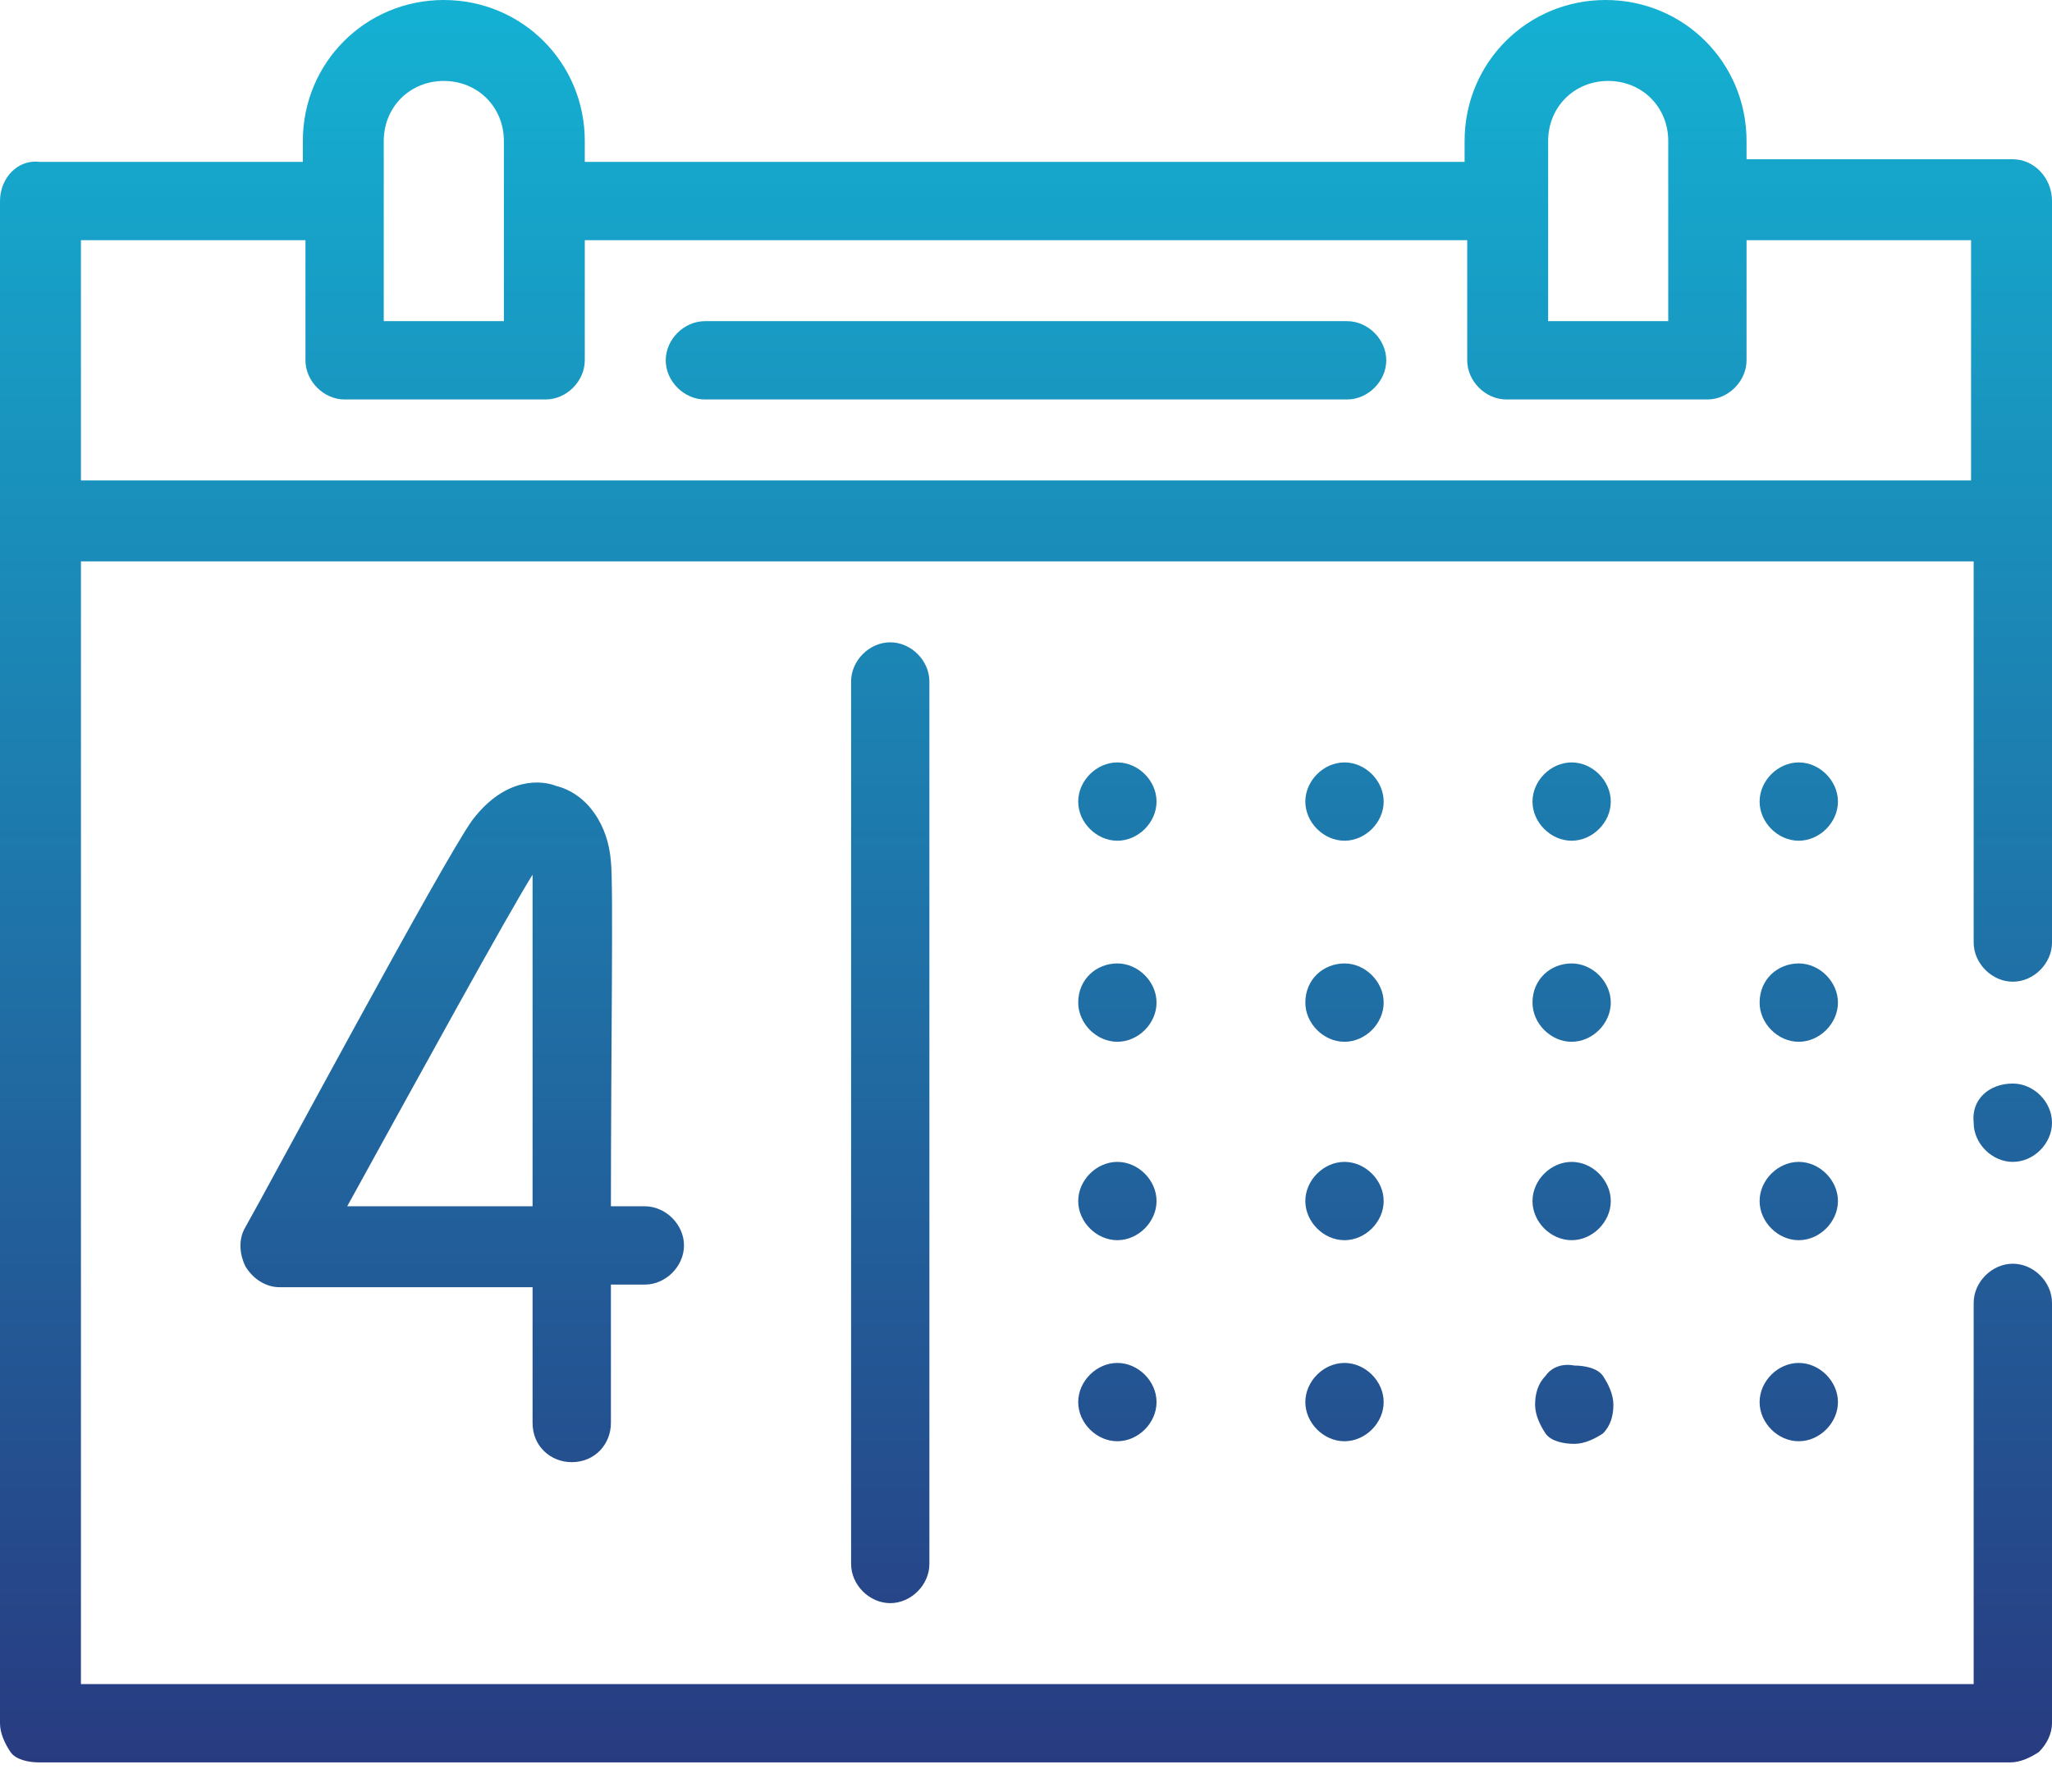 <svg width="63" height="55" viewBox="0 0 63 55" fill="none" xmlns="http://www.w3.org/2000/svg">
<path d="M41.359 9.859H21.641C21 9.859 20.439 10.42 20.439 11.061C20.439 11.702 21 12.263 21.641 12.263H41.359C42 12.263 42.561 11.702 42.561 11.061C42.561 10.42 42 9.859 41.359 9.859ZM61.798 4.889H53.622V4.328C53.622 1.924 51.699 0 49.294 0C46.889 0 44.966 1.924 44.966 4.328V4.969H17.954V4.328C17.954 1.924 16.03 0 13.626 0C11.221 0 9.298 1.924 9.298 4.328V4.969H1.202C0.561 4.889 0 5.45 0 6.172V52.901C0 53.221 0.16 53.542 0.321 53.782C0.481 54.023 0.882 54.103 1.202 54.103H61.718C62.038 54.103 62.359 53.943 62.599 53.782C62.84 53.542 63 53.221 63 52.901V39.996C63 39.355 62.439 38.794 61.798 38.794C61.157 38.794 60.595 39.355 60.595 39.996V51.699H2.485V17.233H60.595V28.935C60.595 29.576 61.157 30.137 61.798 30.137C62.439 30.137 63 29.576 63 28.935V6.172C63 5.45 62.439 4.889 61.798 4.889ZM47.531 4.328C47.531 3.286 48.332 2.485 49.374 2.485C50.416 2.485 51.218 3.286 51.218 4.328V9.859H47.531V4.328ZM11.782 4.328C11.782 3.286 12.584 2.485 13.626 2.485C14.668 2.485 15.47 3.286 15.47 4.328V9.859H11.782V4.328ZM60.515 14.748H2.485V7.374H9.378V11.061C9.378 11.702 9.939 12.263 10.58 12.263H16.752C17.393 12.263 17.954 11.702 17.954 11.061V7.374H45.046V11.061C45.046 11.702 45.607 12.263 46.248 12.263H52.42C53.061 12.263 53.622 11.702 53.622 11.061V7.374H60.515V14.748ZM61.798 33.263C62.439 33.263 63 33.824 63 34.466C63 35.107 62.439 35.668 61.798 35.668C61.157 35.668 60.595 35.107 60.595 34.466C60.515 33.744 61.076 33.263 61.798 33.263ZM26.13 20.92V48.011C26.13 48.653 26.691 49.214 27.332 49.214C27.973 49.214 28.534 48.653 28.534 48.011V20.92C28.534 20.279 27.973 19.718 27.332 19.718C26.691 19.718 26.13 20.279 26.13 20.92ZM17.553 44.886C18.275 44.886 18.756 44.324 18.756 43.683C18.756 43.202 18.756 41.599 18.756 39.435H19.798C20.439 39.435 21 38.874 21 38.233C21 37.592 20.439 37.031 19.798 37.031H18.756C18.756 32.382 18.836 27.092 18.756 26.45C18.676 25.328 18.034 24.366 17.073 24.126C16.672 23.966 15.55 23.805 14.508 25.168C13.626 26.37 8.176 36.55 7.534 37.672C7.294 38.072 7.374 38.553 7.534 38.874C7.775 39.275 8.176 39.515 8.576 39.515H16.351C16.351 40.958 16.351 42.401 16.351 43.683C16.351 44.405 16.912 44.886 17.553 44.886ZM10.66 37.031C12.824 33.103 15.55 28.134 16.351 26.851C16.351 27.973 16.351 32.301 16.351 37.031H10.66ZM47.45 42.24C47.21 42.481 47.13 42.801 47.13 43.122C47.13 43.443 47.29 43.763 47.45 44.004C47.611 44.244 48.011 44.324 48.332 44.324C48.653 44.324 48.973 44.164 49.214 44.004C49.454 43.763 49.534 43.443 49.534 43.122C49.534 42.801 49.374 42.481 49.214 42.24C49.053 42 48.653 41.92 48.332 41.92C47.931 41.84 47.611 42 47.45 42.24ZM48.252 35.668C48.893 35.668 49.454 36.229 49.454 36.87C49.454 37.511 48.893 38.072 48.252 38.072C47.611 38.072 47.05 37.511 47.05 36.87C47.05 36.229 47.611 35.668 48.252 35.668ZM48.252 29.576C48.893 29.576 49.454 30.137 49.454 30.779C49.454 31.42 48.893 31.981 48.252 31.981C47.611 31.981 47.05 31.42 47.05 30.779C47.05 30.057 47.611 29.576 48.252 29.576ZM48.252 23.405C48.893 23.405 49.454 23.966 49.454 24.607C49.454 25.248 48.893 25.809 48.252 25.809C47.611 25.809 47.05 25.248 47.05 24.607C47.05 23.966 47.611 23.405 48.252 23.405ZM41.279 41.84C41.92 41.84 42.481 42.401 42.481 43.042C42.481 43.683 41.92 44.244 41.279 44.244C40.637 44.244 40.076 43.683 40.076 43.042C40.076 42.401 40.637 41.84 41.279 41.84ZM41.279 35.668C41.92 35.668 42.481 36.229 42.481 36.87C42.481 37.511 41.92 38.072 41.279 38.072C40.637 38.072 40.076 37.511 40.076 36.87C40.076 36.229 40.637 35.668 41.279 35.668ZM41.279 29.576C41.92 29.576 42.481 30.137 42.481 30.779C42.481 31.42 41.92 31.981 41.279 31.981C40.637 31.981 40.076 31.42 40.076 30.779C40.076 30.057 40.637 29.576 41.279 29.576ZM41.279 23.405C41.92 23.405 42.481 23.966 42.481 24.607C42.481 25.248 41.92 25.809 41.279 25.809C40.637 25.809 40.076 25.248 40.076 24.607C40.076 23.966 40.637 23.405 41.279 23.405ZM55.225 41.84C55.866 41.84 56.428 42.401 56.428 43.042C56.428 43.683 55.866 44.244 55.225 44.244C54.584 44.244 54.023 43.683 54.023 43.042C54.023 42.401 54.584 41.84 55.225 41.84ZM55.225 35.668C55.866 35.668 56.428 36.229 56.428 36.87C56.428 37.511 55.866 38.072 55.225 38.072C54.584 38.072 54.023 37.511 54.023 36.87C54.023 36.229 54.584 35.668 55.225 35.668ZM55.225 29.576C55.866 29.576 56.428 30.137 56.428 30.779C56.428 31.42 55.866 31.981 55.225 31.981C54.584 31.981 54.023 31.42 54.023 30.779C54.023 30.057 54.584 29.576 55.225 29.576ZM55.225 23.405C55.866 23.405 56.428 23.966 56.428 24.607C56.428 25.248 55.866 25.809 55.225 25.809C54.584 25.809 54.023 25.248 54.023 24.607C54.023 23.966 54.584 23.405 55.225 23.405ZM34.305 41.84C34.947 41.84 35.508 42.401 35.508 43.042C35.508 43.683 34.947 44.244 34.305 44.244C33.664 44.244 33.103 43.683 33.103 43.042C33.103 42.401 33.664 41.84 34.305 41.84ZM34.305 35.668C34.947 35.668 35.508 36.229 35.508 36.87C35.508 37.511 34.947 38.072 34.305 38.072C33.664 38.072 33.103 37.511 33.103 36.87C33.103 36.229 33.664 35.668 34.305 35.668ZM34.305 29.576C34.947 29.576 35.508 30.137 35.508 30.779C35.508 31.42 34.947 31.981 34.305 31.981C33.664 31.981 33.103 31.42 33.103 30.779C33.103 30.057 33.664 29.576 34.305 29.576ZM34.305 23.405C34.947 23.405 35.508 23.966 35.508 24.607C35.508 25.248 34.947 25.809 34.305 25.809C33.664 25.809 33.103 25.248 33.103 24.607C33.103 23.966 33.664 23.405 34.305 23.405Z" fill="url(#paint0_linear)"/>
<defs>
<linearGradient id="paint0_linear" x1="31.508" y1="54.154" x2="31.508" y2="0" gradientUnits="userSpaceOnUse">
<stop stop-color="#283B81"/>
<stop offset="1" stop-color="#14B1D3"/>
</linearGradient>
</defs>
</svg>

